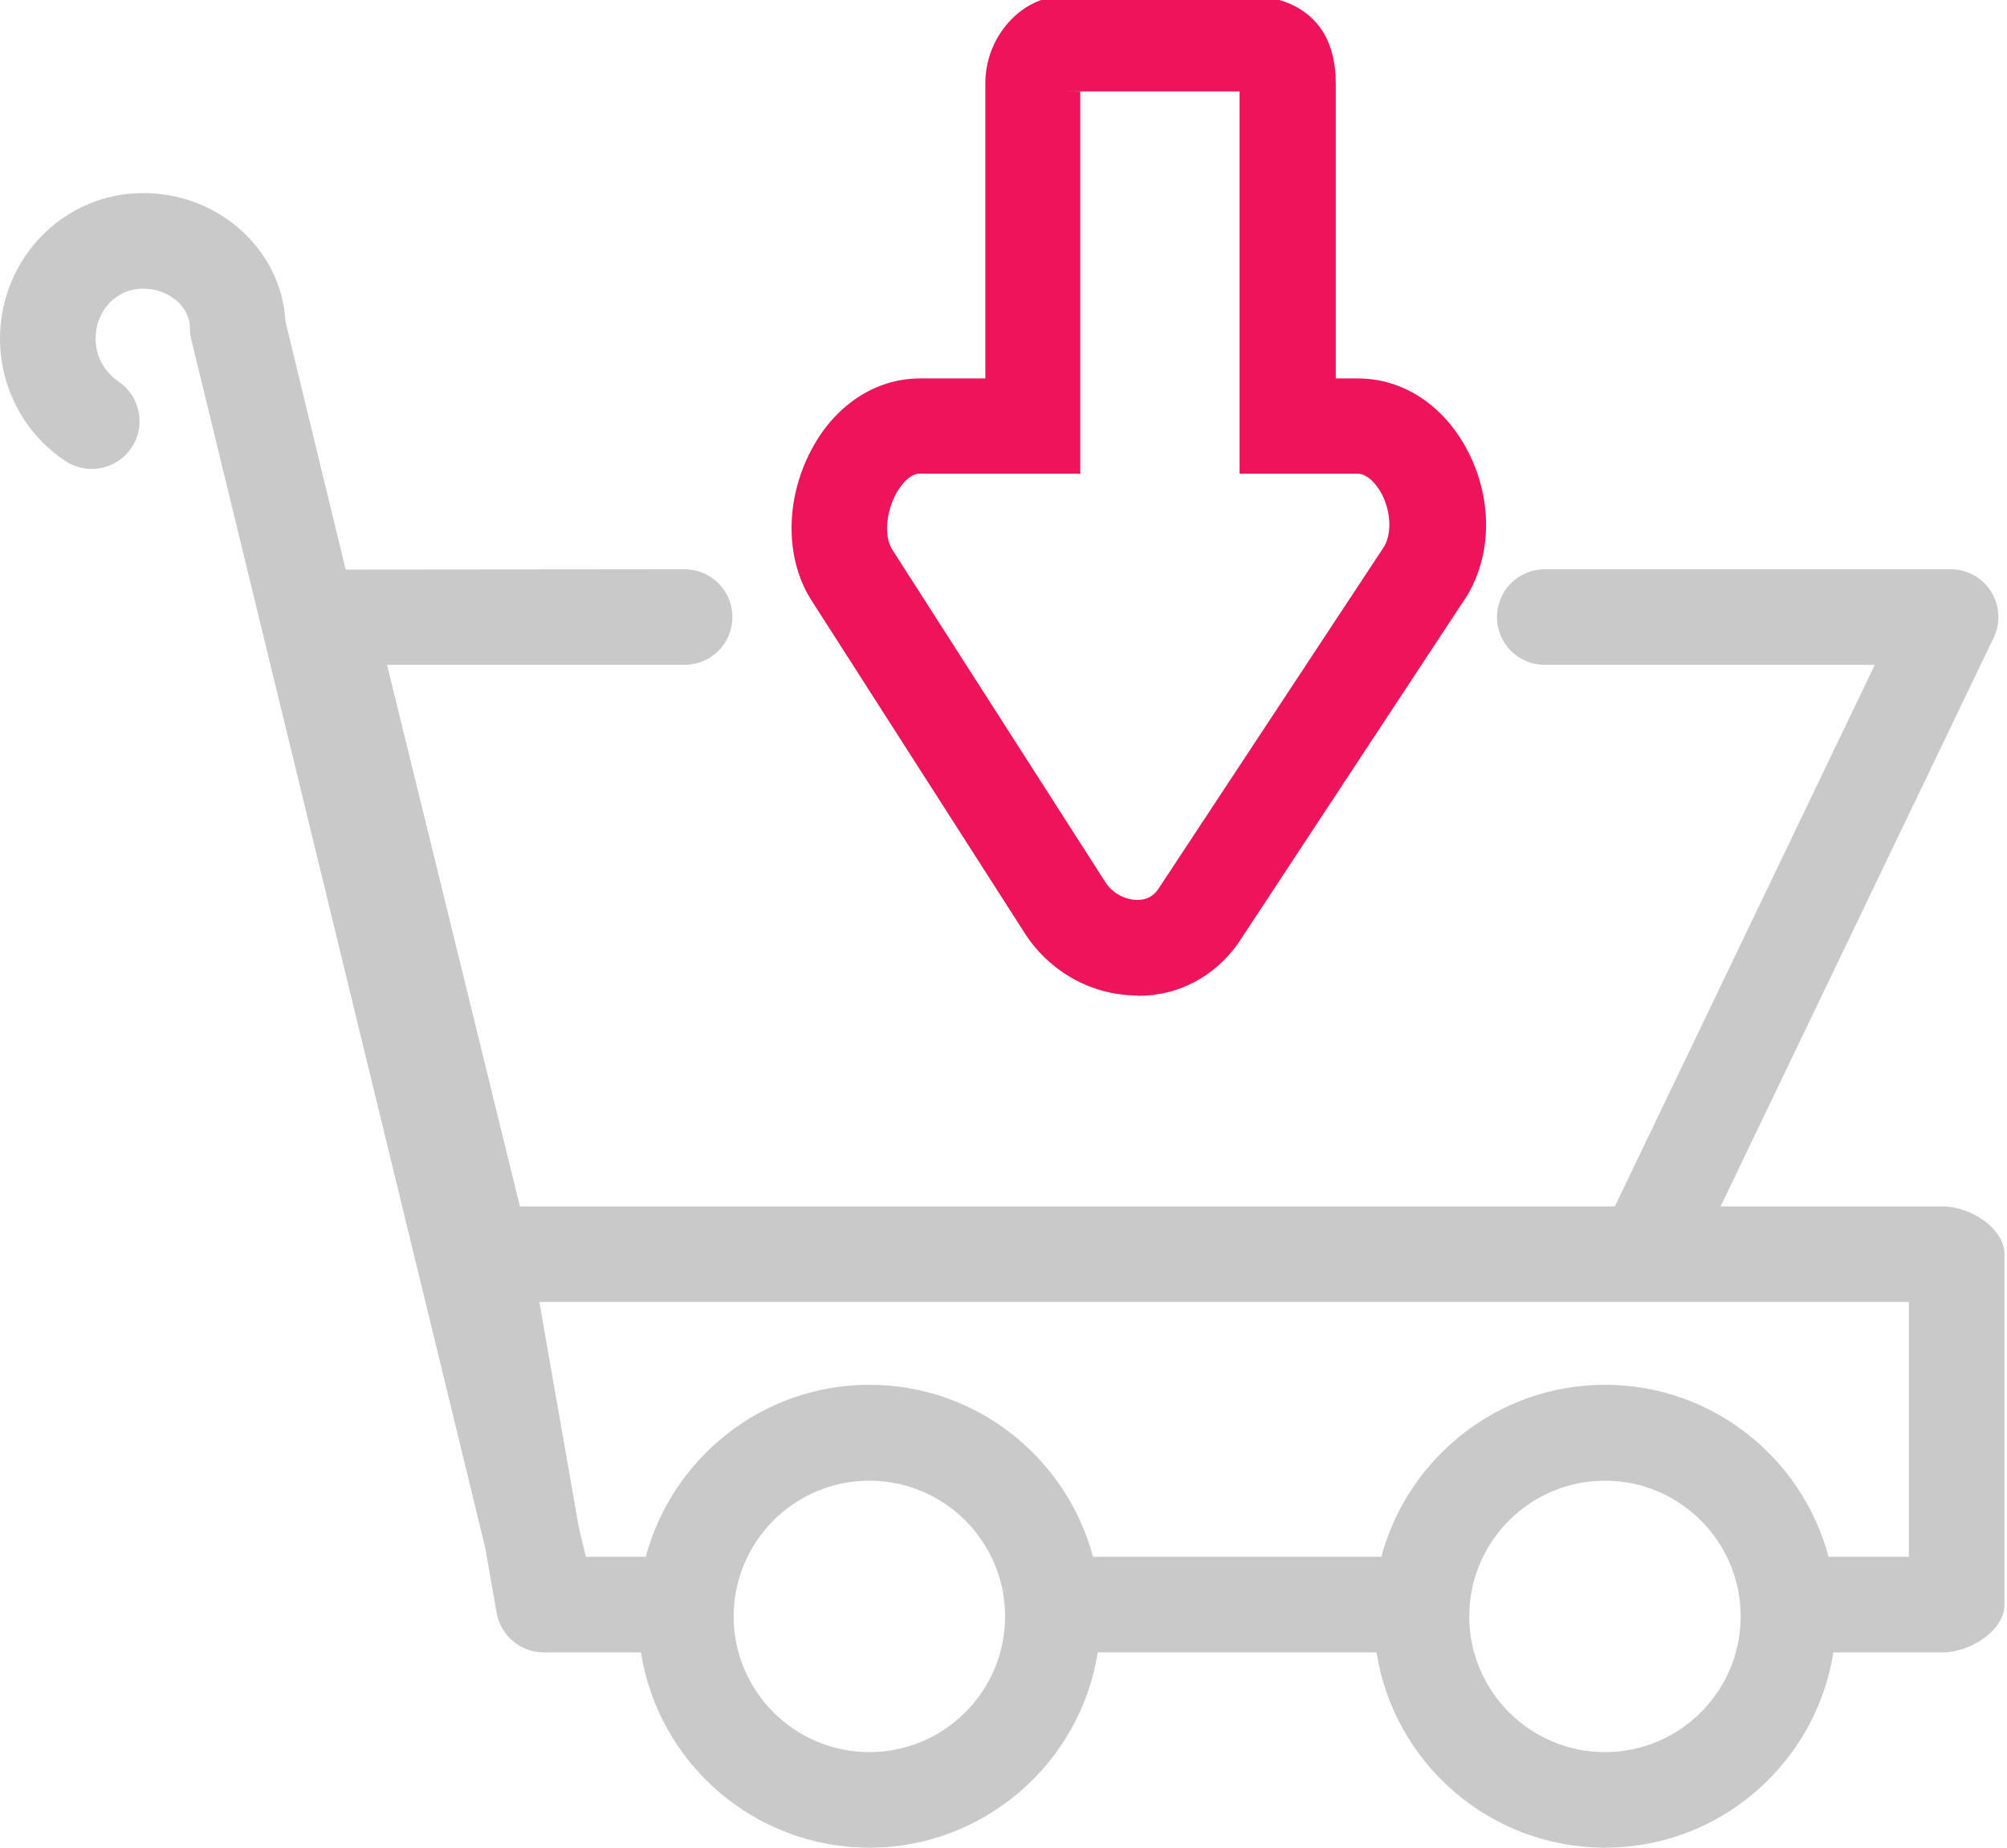 <svg xmlns="http://www.w3.org/2000/svg" viewBox="0 0 63 58" width="63" height="58">
	<defs>
		<clipPath clipPathUnits="userSpaceOnUse" id="cp1">
			<path d="M0 0L63 0L63 58L0 58Z" />
		</clipPath>
	</defs>
	<style>
		tspan { white-space:pre }
		.shp0 { fill: #c9c9c9 } 
		.shp1 { fill: #ed145b } 
	</style>
	<g clip-path="url(#cp1)">
		<path class="shp0" d="M21.49,17.87c0.83,0 1.5,0.67 1.5,1.5c0,0.83 -0.67,1.5 -1.5,1.5h-9.34l4.17,17h34.37l8.16,-17h-10.36c-0.83,0 -1.5,-0.67 -1.5,-1.5c0,-0.83 0.67,-1.5 1.5,-1.5h12.74c0.52,0 0.99,0.26 1.27,0.7c0.27,0.44 0.31,0.98 0.08,1.45l-8.57,17.85h6.98c0.83,0 1.93,0.67 1.93,1.5v11c0,0.83 -1.1,1.5 -1.93,1.5l-3.44,0c-0.55,3.47 -3.55,6.13 -7.17,6.13c-3.62,0 -6.63,-2.66 -7.17,-6.13l-8.75,0c-0.55,3.47 -3.56,6.13 -7.17,6.13c-3.62,0 -6.63,-2.66 -7.17,-6.13h-3.05c-0.73,0 -1.35,-0.52 -1.48,-1.24l-0.36,-2.05l-9.23,-37.94c-0.03,-0.12 -0.04,-0.24 -0.04,-0.35c0,-0.67 -0.67,-1.23 -1.47,-1.23c-0.84,0 -1.49,0.69 -1.49,1.57c0,0.54 0.27,1.04 0.71,1.34c0.69,0.46 0.88,1.39 0.42,2.08c-0.46,0.69 -1.39,0.88 -2.08,0.42c-1.28,-0.85 -2.05,-2.29 -2.05,-3.84c0,-2.52 2.01,-4.57 4.49,-4.57c2.39,0 4.35,1.79 4.47,4.03l1.89,7.79zM43.36,48.87c0.83,-3.1 3.66,-5.4 7.02,-5.4c3.36,0 6.19,2.29 7.02,5.4c0.03,0 0.06,0 0.09,0h2.43v-8h-42.99l1.24,7.08l0.22,0.92h1.88c0.83,-3.1 3.66,-5.4 7.02,-5.4c3.36,0 6.19,2.29 7.02,5.4zM50.38,46.48c-2.35,0 -4.26,1.91 -4.26,4.26c0,2.35 1.91,4.26 4.26,4.26c2.35,0 4.26,-1.91 4.26,-4.26c0,-2.35 -1.91,-4.26 -4.26,-4.26zM27.29,46.48c-2.35,0 -4.26,1.91 -4.26,4.26c0,2.35 1.91,4.26 4.26,4.26c2.35,0 4.26,-1.91 4.26,-4.26c0,-2.35 -1.91,-4.26 -4.26,-4.26z" />
		<path class="shp1" d="M35.71,31.25c-1.4,0 -2.71,-0.71 -3.5,-1.89l-6.69,-10.44c-0.88,-1.31 -0.9,-3.21 -0.04,-4.82c0.74,-1.39 2.01,-2.22 3.39,-2.22h2.06v-9.27c0,-1.47 1.15,-2.73 2.44,-2.73h6c0.36,0 2.56,0.13 2.56,2.73v9.27h0.7c1.42,0 2.7,0.85 3.44,2.27c0.83,1.59 0.76,3.47 -0.17,4.78l-7.04,10.69c-0.75,1.05 -1.88,1.64 -3.13,1.64zM28.86,14.87c-0.29,0 -0.57,0.33 -0.74,0.64c-0.32,0.61 -0.37,1.36 -0.1,1.76l6.69,10.44c0.26,0.39 0.69,0.54 0.99,0.54c0.28,0 0.5,-0.11 0.65,-0.33l7.05,-10.69c0.3,-0.42 0.27,-1.14 -0.02,-1.71c-0.16,-0.31 -0.45,-0.65 -0.77,-0.65h-3.7v-12h-5.42c0,0 0.42,0 0.42,0.01v11.99z" />
	</g>
</svg>